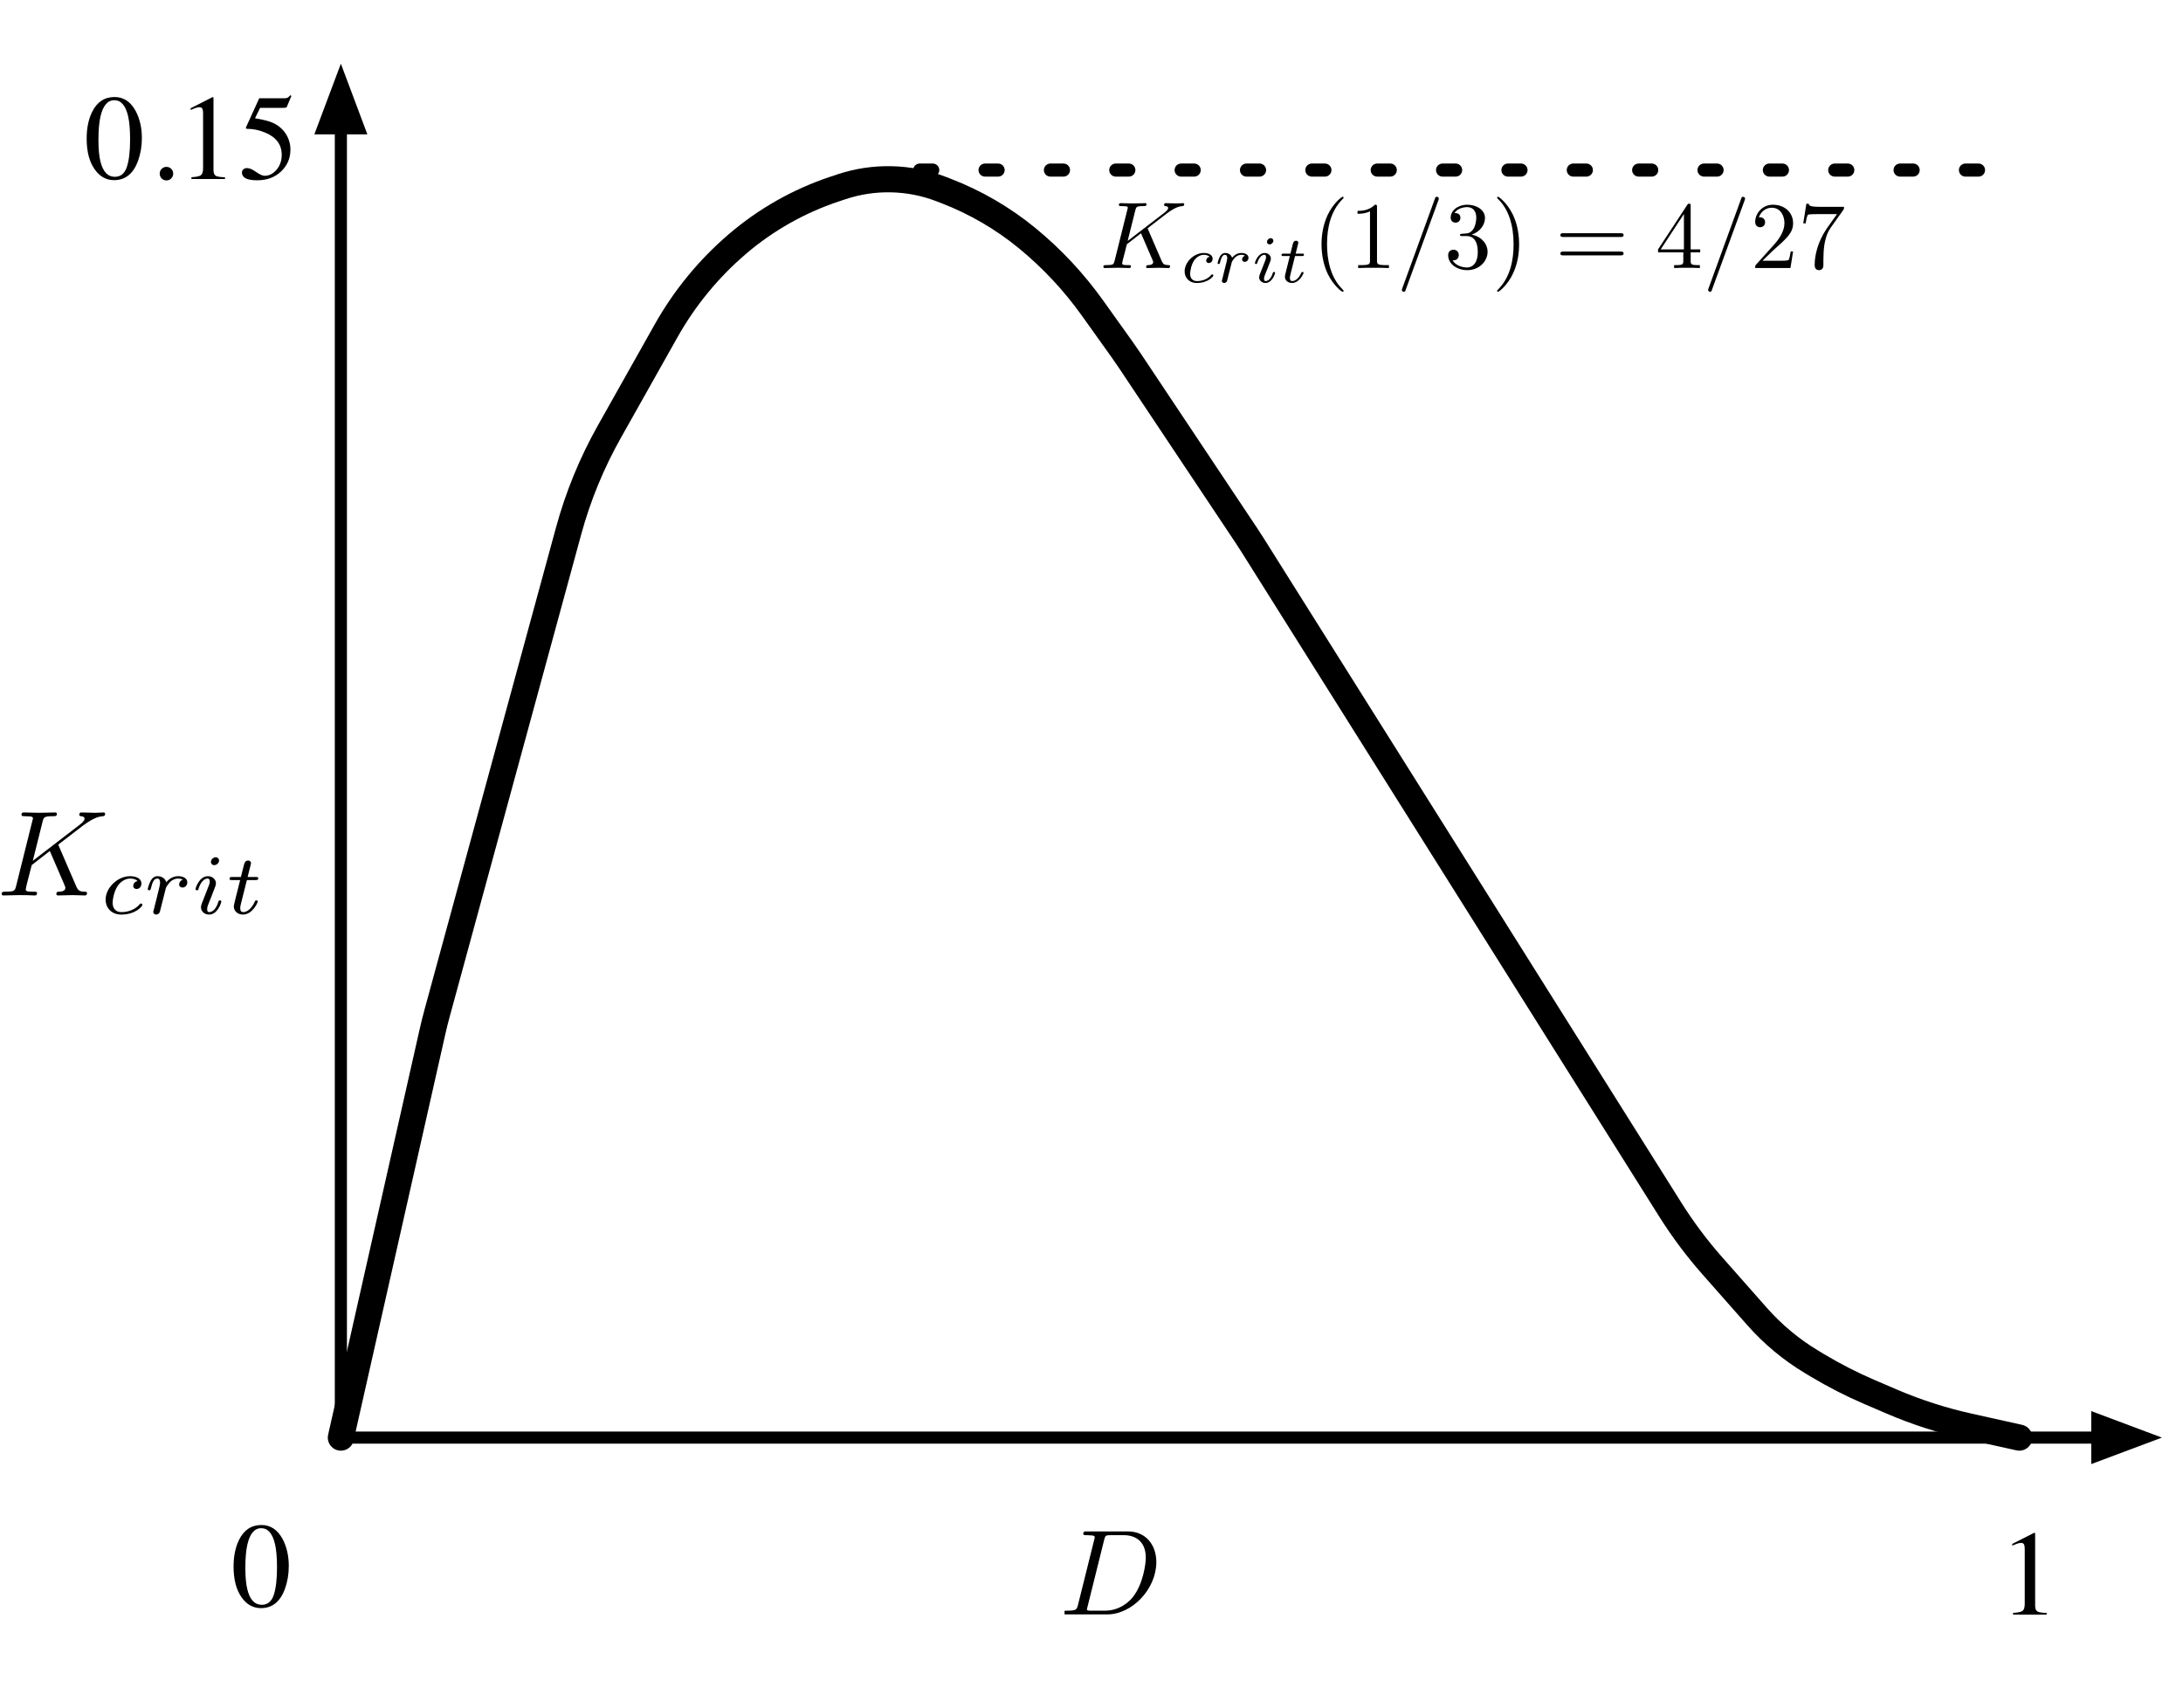 <?xml version="1.0" encoding="UTF-8"?>
<svg xmlns="http://www.w3.org/2000/svg" xmlns:xlink="http://www.w3.org/1999/xlink" width="501pt" height="392pt" viewBox="0 0 501 392" version="1.1">
<defs>
<g>
<symbol overflow="visible" id="glyph0-0">
<path style="stroke:none;" d="M 0.453 0 L 0.453 -18.531 L 19.562 -18.531 L 19.562 0 Z M 17.047 -2.516 L 17.047 -16.016 L 2.969 -16.016 L 2.969 -2.516 Z M 17.047 -2.516 "/>
</symbol>
<symbol overflow="visible" id="glyph0-1">
<path style="stroke:none;" d="M 6.703 -0.5 C 8.035 -0.5 8.953 -1.234 9.453 -2.703 C 9.961 -4.172 10.219 -6.297 10.219 -9.078 C 10.219 -11.297 10.066 -13.066 9.766 -14.391 C 9.203 -16.848 8.145 -18.078 6.594 -18.078 C 5.039 -18.078 3.977 -16.812 3.406 -14.281 C 3.102 -12.926 2.953 -11.145 2.953 -8.938 C 2.953 -6.875 3.109 -5.223 3.422 -3.984 C 4.004 -1.66 5.098 -0.5 6.703 -0.5 Z M 6.656 -18.812 C 8.75 -18.812 10.379 -17.711 11.547 -15.516 C 12.461 -13.742 12.922 -11.703 12.922 -9.391 C 12.922 -7.578 12.641 -5.867 12.078 -4.266 C 11.004 -1.242 9.156 0.266 6.531 0.266 C 4.738 0.266 3.266 -0.551 2.109 -2.188 C 0.867 -3.926 0.25 -6.289 0.25 -9.281 C 0.25 -11.633 0.66 -13.66 1.484 -15.359 C 2.609 -17.66 4.332 -18.812 6.656 -18.812 Z M 6.656 -18.812 "/>
</symbol>
<symbol overflow="visible" id="glyph0-2">
<path style="stroke:none;" d="M 8.281 -18.781 C 8.32 -18.738 8.344 -18.707 8.344 -18.688 C 8.352 -18.664 8.359 -18.613 8.359 -18.531 L 8.359 -2.062 C 8.359 -1.363 8.539 -0.914 8.906 -0.719 C 9.281 -0.531 9.977 -0.422 11 -0.391 L 11 0 L 3.297 0 L 3.297 -0.406 C 4.398 -0.469 5.117 -0.617 5.453 -0.859 C 5.797 -1.109 5.969 -1.645 5.969 -2.469 L 5.969 -15.125 C 5.969 -15.562 5.91 -15.895 5.797 -16.125 C 5.691 -16.352 5.457 -16.469 5.094 -16.469 C 4.852 -16.469 4.539 -16.398 4.156 -16.266 C 3.781 -16.129 3.43 -15.988 3.109 -15.844 L 3.109 -16.234 L 8.125 -18.781 Z M 8.281 -18.781 "/>
</symbol>
<symbol overflow="visible" id="glyph0-3">
<path style="stroke:none;" d="M 4.562 0.328 C 4.125 0.328 3.754 0.176 3.453 -0.125 C 3.16 -0.438 3.016 -0.805 3.016 -1.234 C 3.016 -1.66 3.164 -2.023 3.469 -2.328 C 3.77 -2.629 4.133 -2.781 4.562 -2.781 C 4.988 -2.781 5.352 -2.629 5.656 -2.328 C 5.957 -2.023 6.109 -1.66 6.109 -1.234 C 6.109 -0.805 5.957 -0.438 5.656 -0.125 C 5.363 0.176 5 0.328 4.562 0.328 Z M 4.562 0.328 "/>
</symbol>
<symbol overflow="visible" id="glyph0-4">
<path style="stroke:none;" d="M 2.094 -2.5 C 2.613 -2.5 3.297 -2.203 4.141 -1.609 C 4.984 -1.023 5.629 -0.734 6.078 -0.734 C 7.129 -0.734 8.047 -1.195 8.828 -2.125 C 9.617 -3.051 10.016 -4.188 10.016 -5.531 C 10.016 -7.895 8.754 -9.598 6.234 -10.641 C 4.836 -11.211 3.539 -11.5 2.344 -11.5 C 2.133 -11.5 2.004 -11.504 1.953 -11.516 C 1.91 -11.535 1.852 -11.582 1.781 -11.656 C 1.801 -11.727 1.816 -11.789 1.828 -11.844 C 1.836 -11.895 1.852 -11.941 1.875 -11.984 L 4.859 -18.531 L 10.719 -18.531 C 11.008 -18.531 11.234 -18.578 11.391 -18.672 C 11.555 -18.773 11.766 -18.961 12.016 -19.234 L 12.234 -19.047 L 11.172 -16.516 C 11.129 -16.43 11.023 -16.379 10.859 -16.359 C 10.703 -16.336 10.531 -16.328 10.344 -16.328 L 5.047 -16.328 L 3.891 -13.938 C 5.379 -13.676 6.473 -13.43 7.172 -13.203 C 8.305 -12.828 9.254 -12.266 10.016 -11.516 C 10.672 -10.867 11.164 -10.141 11.5 -9.328 C 11.844 -8.523 12.016 -7.672 12.016 -6.766 C 12.016 -4.754 11.297 -3.07 9.859 -1.719 C 8.43 -0.375 6.617 0.297 4.422 0.297 C 3.523 0.297 2.801 0.211 2.25 0.047 C 1.344 -0.242 0.891 -0.754 0.891 -1.484 C 0.891 -1.754 0.988 -1.988 1.188 -2.188 C 1.383 -2.395 1.688 -2.5 2.094 -2.5 Z M 2.094 -2.5 "/>
</symbol>
<symbol overflow="visible" id="glyph1-0">
<path style="stroke:none;" d=""/>
</symbol>
<symbol overflow="visible" id="glyph1-1">
<path style="stroke:none;" d="M 11.109 -8.812 C 11.078 -8.875 11 -9.047 11 -9.125 C 11 -9.141 11.391 -9.438 11.625 -9.625 L 15.438 -12.562 C 17.5 -14.062 18.344 -14.156 19 -14.219 C 19.172 -14.25 19.391 -14.266 19.391 -14.656 C 19.391 -14.75 19.328 -14.891 19.156 -14.891 C 18.672 -14.891 18.125 -14.828 17.609 -14.828 C 16.812 -14.828 15.969 -14.891 15.188 -14.891 C 15.031 -14.891 14.766 -14.891 14.766 -14.469 C 14.766 -14.312 14.875 -14.25 15.031 -14.219 C 15.516 -14.172 15.703 -14.062 15.703 -13.766 C 15.703 -13.375 15.047 -12.875 14.922 -12.766 L 6.406 -6.219 L 8.156 -13.219 C 8.359 -14 8.391 -14.219 9.984 -14.219 C 10.531 -14.219 10.734 -14.219 10.734 -14.656 C 10.734 -14.859 10.562 -14.891 10.422 -14.891 C 9.812 -14.891 8.25 -14.828 7.641 -14.828 C 7 -14.828 5.453 -14.891 4.828 -14.891 C 4.672 -14.891 4.391 -14.891 4.391 -14.484 C 4.391 -14.219 4.578 -14.219 5.016 -14.219 C 5.297 -14.219 5.688 -14.203 5.953 -14.172 C 6.297 -14.141 6.438 -14.062 6.438 -13.828 C 6.438 -13.734 6.406 -13.672 6.344 -13.422 L 3.422 -1.703 C 3.203 -0.844 3.156 -0.672 1.438 -0.672 C 1.062 -0.672 0.828 -0.672 0.828 -0.266 C 0.828 0 1.094 0 1.156 0 C 1.766 0 3.312 -0.062 3.922 -0.062 C 4.391 -0.062 4.859 -0.047 5.328 -0.047 C 5.797 -0.047 6.281 0 6.734 0 C 6.891 0 7.172 0 7.172 -0.438 C 7.172 -0.672 6.984 -0.672 6.562 -0.672 C 5.766 -0.672 5.141 -0.672 5.141 -1.062 C 5.141 -1.219 5.281 -1.703 5.344 -2.031 C 5.656 -3.156 5.938 -4.312 6.219 -5.453 L 9.469 -7.984 L 12 -2.109 C 12.266 -1.531 12.266 -1.484 12.266 -1.359 C 12.266 -0.703 11.328 -0.672 11.125 -0.672 C 10.891 -0.672 10.641 -0.672 10.641 -0.234 C 10.641 0 10.906 0 10.953 0 C 11.828 0 12.734 -0.062 13.609 -0.062 C 14.094 -0.062 15.266 0 15.75 0 C 15.859 0 16.141 0 16.141 -0.438 C 16.141 -0.672 15.906 -0.672 15.703 -0.672 C 14.812 -0.703 14.531 -0.891 14.203 -1.656 Z M 11.109 -8.812 "/>
</symbol>
<symbol overflow="visible" id="glyph1-2">
<path style="stroke:none;" d="M 9.578 -15.531 C 9.688 -15.812 9.688 -15.906 9.688 -15.922 C 9.688 -16.156 9.484 -16.359 9.25 -16.359 C 9.094 -16.359 8.938 -16.297 8.875 -16.156 L 1.312 4.625 C 1.203 4.906 1.203 5 1.203 5.016 C 1.203 5.25 1.391 5.453 1.641 5.453 C 1.922 5.453 1.984 5.297 2.109 4.922 Z M 9.578 -15.531 "/>
</symbol>
<symbol overflow="visible" id="glyph2-0">
<path style="stroke:none;" d=""/>
</symbol>
<symbol overflow="visible" id="glyph2-1">
<path style="stroke:none;" d="M 6.688 -5.844 C 6.141 -5.75 5.906 -5.328 5.906 -4.984 C 5.906 -4.578 6.234 -4.422 6.5 -4.422 C 6.844 -4.422 7.375 -4.672 7.375 -5.406 C 7.375 -6.438 6.188 -6.734 5.359 -6.734 C 3.062 -6.734 0.953 -4.625 0.953 -2.5 C 0.953 -1.188 1.859 0.156 3.766 0.156 C 6.344 0.156 7.562 -1.359 7.562 -1.578 C 7.562 -1.656 7.422 -1.828 7.297 -1.828 C 7.203 -1.828 7.172 -1.797 7.047 -1.672 C 5.859 -0.281 4.078 -0.281 3.797 -0.281 C 2.703 -0.281 2.219 -1.016 2.219 -1.969 C 2.219 -2.406 2.422 -4.078 3.219 -5.125 C 3.797 -5.875 4.594 -6.312 5.359 -6.312 C 5.578 -6.312 6.312 -6.281 6.688 -5.844 Z M 6.688 -5.844 "/>
</symbol>
<symbol overflow="visible" id="glyph2-2">
<path style="stroke:none;" d="M 3.594 -3.078 C 3.609 -3.172 3.953 -4.547 3.984 -4.625 C 4.016 -4.75 4.453 -5.516 4.953 -5.875 C 5.109 -6 5.531 -6.312 6.188 -6.312 C 6.328 -6.312 6.719 -6.297 7.016 -6.094 C 6.531 -5.953 6.344 -5.531 6.344 -5.25 C 6.344 -4.922 6.609 -4.688 6.969 -4.688 C 7.312 -4.688 7.812 -4.984 7.812 -5.625 C 7.812 -6.406 6.969 -6.734 6.203 -6.734 C 5.406 -6.734 4.719 -6.406 4.047 -5.641 C 3.766 -6.578 2.844 -6.734 2.469 -6.734 C 1.906 -6.734 1.531 -6.375 1.281 -5.953 C 0.938 -5.359 0.719 -4.469 0.719 -4.391 C 0.719 -4.203 0.938 -4.203 0.984 -4.203 C 1.188 -4.203 1.203 -4.25 1.312 -4.656 C 1.547 -5.594 1.828 -6.312 2.422 -6.312 C 2.828 -6.312 2.938 -5.969 2.938 -5.562 C 2.938 -5.266 2.797 -4.703 2.688 -4.297 C 2.578 -3.875 2.422 -3.25 2.344 -2.922 L 1.859 -0.969 C 1.797 -0.766 1.703 -0.375 1.703 -0.328 C 1.703 0 1.984 0.156 2.234 0.156 C 2.453 0.156 2.766 0.016 2.891 -0.297 C 2.922 -0.375 3.078 -1.047 3.172 -1.438 Z M 3.594 -3.078 "/>
</symbol>
<symbol overflow="visible" id="glyph2-3">
<path style="stroke:none;" d="M 4.953 -9.547 C 4.953 -9.781 4.766 -10.125 4.328 -10.125 C 3.922 -10.125 3.484 -9.719 3.484 -9.281 C 3.484 -9.016 3.672 -8.703 4.094 -8.703 C 4.531 -8.703 4.953 -9.125 4.953 -9.547 Z M 1.828 -1.781 C 1.766 -1.594 1.688 -1.406 1.688 -1.141 C 1.688 -0.422 2.312 0.156 3.141 0.156 C 4.672 0.156 5.344 -1.953 5.344 -2.188 C 5.344 -2.375 5.141 -2.375 5.094 -2.375 C 4.891 -2.375 4.875 -2.297 4.812 -2.125 C 4.453 -0.906 3.781 -0.281 3.188 -0.281 C 2.891 -0.281 2.812 -0.469 2.812 -0.812 C 2.812 -1.156 2.922 -1.453 3.047 -1.781 C 3.203 -2.203 3.375 -2.609 3.547 -3 C 3.672 -3.375 4.234 -4.766 4.297 -4.953 C 4.328 -5.094 4.375 -5.281 4.375 -5.438 C 4.375 -6.156 3.766 -6.734 2.938 -6.734 C 1.422 -6.734 0.719 -4.656 0.719 -4.391 C 0.719 -4.203 0.938 -4.203 0.984 -4.203 C 1.188 -4.203 1.203 -4.281 1.25 -4.438 C 1.656 -5.75 2.328 -6.312 2.891 -6.312 C 3.125 -6.312 3.266 -6.188 3.266 -5.766 C 3.266 -5.422 3.172 -5.188 2.797 -4.25 Z M 1.828 -1.781 "/>
</symbol>
<symbol overflow="visible" id="glyph2-4">
<path style="stroke:none;" d="M 3.75 -6.031 L 5.312 -6.031 C 5.609 -6.031 5.797 -6.031 5.797 -6.359 C 5.797 -6.578 5.609 -6.578 5.344 -6.578 L 3.891 -6.578 L 4.453 -8.844 C 4.469 -8.922 4.5 -8.984 4.5 -9.047 C 4.5 -9.328 4.297 -9.547 3.984 -9.547 C 3.609 -9.547 3.375 -9.281 3.266 -8.891 C 3.156 -8.5 3.359 -9.234 2.688 -6.578 L 1.125 -6.578 C 0.844 -6.578 0.641 -6.578 0.641 -6.25 C 0.641 -6.031 0.828 -6.031 1.094 -6.031 L 2.547 -6.031 L 1.656 -2.422 C 1.562 -2.047 1.422 -1.5 1.422 -1.297 C 1.422 -0.391 2.188 0.156 3.047 0.156 C 4.75 0.156 5.703 -1.984 5.703 -2.188 C 5.703 -2.375 5.516 -2.375 5.469 -2.375 C 5.281 -2.375 5.266 -2.344 5.141 -2.094 C 4.719 -1.125 3.938 -0.281 3.094 -0.281 C 2.781 -0.281 2.562 -0.469 2.562 -1.016 C 2.562 -1.172 2.625 -1.5 2.656 -1.656 Z M 3.75 -6.031 "/>
</symbol>
<symbol overflow="visible" id="glyph3-0">
<path style="stroke:none;" d=""/>
</symbol>
<symbol overflow="visible" id="glyph3-1">
<path style="stroke:none;" d="M 7.219 5.234 C 7.219 5.172 7.219 5.125 6.844 4.75 C 4.125 2 3.422 -2.109 3.422 -5.453 C 3.422 -9.25 4.25 -13.047 6.938 -15.766 C 7.219 -16.031 7.219 -16.078 7.219 -16.141 C 7.219 -16.297 7.125 -16.359 7 -16.359 C 6.781 -16.359 4.828 -14.875 3.531 -12.109 C 2.422 -9.703 2.156 -7.281 2.156 -5.453 C 2.156 -3.75 2.406 -1.109 3.594 1.359 C 4.906 4.031 6.781 5.453 7 5.453 C 7.125 5.453 7.219 5.391 7.219 5.234 Z M 7.219 5.234 "/>
</symbol>
<symbol overflow="visible" id="glyph3-2">
<path style="stroke:none;" d="M 6.406 -13.953 C 6.406 -14.484 6.406 -14.531 5.906 -14.531 C 4.562 -13.125 2.641 -13.125 1.938 -13.125 L 1.938 -12.453 C 2.375 -12.453 3.672 -12.453 4.797 -13.016 L 4.797 -1.719 C 4.797 -0.938 4.734 -0.672 2.766 -0.672 L 2.078 -0.672 L 2.078 0 C 2.828 -0.062 4.734 -0.062 5.609 -0.062 C 6.484 -0.062 8.375 -0.062 9.141 0 L 9.141 -0.672 L 8.438 -0.672 C 6.484 -0.672 6.406 -0.922 6.406 -1.719 Z M 6.406 -13.953 "/>
</symbol>
<symbol overflow="visible" id="glyph3-3">
<path style="stroke:none;" d="M 6.328 -7.672 C 8.109 -8.266 9.375 -9.797 9.375 -11.516 C 9.375 -13.312 7.453 -14.531 5.359 -14.531 C 3.156 -14.531 1.5 -13.219 1.5 -11.562 C 1.5 -10.844 1.984 -10.422 2.625 -10.422 C 3.297 -10.422 3.734 -10.906 3.734 -11.531 C 3.734 -12.625 2.703 -12.625 2.375 -12.625 C 3.047 -13.703 4.5 -13.984 5.281 -13.984 C 6.172 -13.984 7.375 -13.5 7.375 -11.531 C 7.375 -11.281 7.328 -10.016 6.766 -9.047 C 6.109 -8 5.359 -7.938 4.828 -7.922 C 4.641 -7.891 4.125 -7.859 3.969 -7.859 C 3.797 -7.828 3.641 -7.812 3.641 -7.594 C 3.641 -7.344 3.797 -7.344 4.172 -7.344 L 5.125 -7.344 C 6.922 -7.344 7.719 -5.875 7.719 -3.734 C 7.719 -0.766 6.219 -0.125 5.25 -0.125 C 4.312 -0.125 2.688 -0.5 1.922 -1.781 C 2.688 -1.672 3.359 -2.156 3.359 -2.984 C 3.359 -3.781 2.766 -4.203 2.141 -4.203 C 1.609 -4.203 0.922 -3.906 0.922 -2.938 C 0.922 -0.953 2.938 0.484 5.328 0.484 C 7.984 0.484 9.969 -1.5 9.969 -3.734 C 9.969 -5.516 8.594 -7.219 6.328 -7.672 Z M 6.328 -7.672 "/>
</symbol>
<symbol overflow="visible" id="glyph3-4">
<path style="stroke:none;" d="M 6.297 -5.453 C 6.297 -7.156 6.062 -9.797 4.859 -12.266 C 3.562 -14.938 1.672 -16.359 1.469 -16.359 C 1.328 -16.359 1.25 -16.266 1.25 -16.141 C 1.25 -16.078 1.25 -16.031 1.656 -15.641 C 3.797 -13.484 5.031 -10.016 5.031 -5.453 C 5.031 -1.719 4.234 2.109 1.531 4.859 C 1.25 5.125 1.25 5.172 1.25 5.234 C 1.25 5.359 1.328 5.453 1.469 5.453 C 1.672 5.453 3.641 3.969 4.922 1.203 C 6.047 -1.203 6.297 -3.625 6.297 -5.453 Z M 6.297 -5.453 "/>
</symbol>
<symbol overflow="visible" id="glyph3-5">
<path style="stroke:none;" d="M 14.984 -7.125 C 15.312 -7.125 15.734 -7.125 15.734 -7.562 C 15.734 -8 15.312 -8 15 -8 L 1.938 -8 C 1.641 -8 1.219 -8 1.219 -7.562 C 1.219 -7.125 1.641 -7.125 1.969 -7.125 Z M 15 -2.906 C 15.312 -2.906 15.734 -2.906 15.734 -3.344 C 15.734 -3.781 15.312 -3.781 14.984 -3.781 L 1.969 -3.781 C 1.641 -3.781 1.219 -3.781 1.219 -3.344 C 1.219 -2.906 1.641 -2.906 1.938 -2.906 Z M 15 -2.906 "/>
</symbol>
<symbol overflow="visible" id="glyph3-6">
<path style="stroke:none;" d="M 6.406 -3.594 L 6.406 -1.703 C 6.406 -0.922 6.375 -0.672 4.75 -0.672 L 4.297 -0.672 L 4.297 0 C 5.188 -0.062 6.328 -0.062 7.234 -0.062 C 8.156 -0.062 9.312 -0.062 10.203 0 L 10.203 -0.672 L 9.75 -0.672 C 8.141 -0.672 8.094 -0.922 8.094 -1.703 L 8.094 -3.594 L 10.281 -3.594 L 10.281 -4.281 L 8.094 -4.281 L 8.094 -14.203 C 8.094 -14.641 8.094 -14.766 7.75 -14.766 C 7.547 -14.766 7.484 -14.766 7.312 -14.5 L 0.609 -4.281 L 0.609 -3.594 Z M 6.547 -4.281 L 1.219 -4.281 L 6.547 -12.406 Z M 6.547 -4.281 "/>
</symbol>
<symbol overflow="visible" id="glyph3-7">
<path style="stroke:none;" d="M 2.766 -1.672 L 5.078 -3.922 C 8.484 -6.938 9.797 -8.109 9.797 -10.297 C 9.797 -12.781 7.828 -14.531 5.172 -14.531 C 2.703 -14.531 1.094 -12.516 1.094 -10.578 C 1.094 -9.359 2.188 -9.359 2.25 -9.359 C 2.625 -9.359 3.375 -9.625 3.375 -10.516 C 3.375 -11.078 2.984 -11.641 2.219 -11.641 C 2.047 -11.641 2 -11.641 1.938 -11.625 C 2.438 -13.047 3.625 -13.844 4.891 -13.844 C 6.875 -13.844 7.812 -12.078 7.812 -10.297 C 7.812 -8.547 6.719 -6.828 5.516 -5.469 L 1.328 -0.812 C 1.094 -0.562 1.094 -0.531 1.094 0 L 9.188 0 L 9.797 -3.797 L 9.25 -3.797 C 9.141 -3.141 8.984 -2.188 8.766 -1.859 C 8.609 -1.672 7.172 -1.672 6.703 -1.672 Z M 2.766 -1.672 "/>
</symbol>
<symbol overflow="visible" id="glyph3-8">
<path style="stroke:none;" d="M 10.375 -13.281 C 10.578 -13.547 10.578 -13.594 10.578 -14.047 L 5.281 -14.047 C 2.625 -14.047 2.578 -14.328 2.484 -14.75 L 1.938 -14.75 L 1.219 -10.25 L 1.766 -10.25 C 1.828 -10.594 2.031 -11.969 2.312 -12.234 C 2.469 -12.375 4.172 -12.375 4.453 -12.375 L 8.969 -12.375 C 8.719 -12.016 7 -9.641 6.516 -8.922 C 4.562 -5.984 3.844 -2.938 3.844 -0.719 C 3.844 -0.5 3.844 0.484 4.844 0.484 C 5.844 0.484 5.844 -0.5 5.844 -0.719 L 5.844 -1.828 C 5.844 -3.031 5.906 -4.234 6.078 -5.406 C 6.172 -5.906 6.484 -7.781 7.438 -9.141 Z M 10.375 -13.281 "/>
</symbol>
<symbol overflow="visible" id="glyph4-0">
<path style="stroke:none;" d=""/>
</symbol>
<symbol overflow="visible" id="glyph4-1">
<path style="stroke:none;" d="M 14.203 -11.266 C 14.172 -11.344 14.062 -11.578 14.062 -11.656 C 14.062 -11.688 14.562 -12.078 14.859 -12.297 L 19.75 -16.062 C 22.375 -17.984 23.453 -18.094 24.297 -18.188 C 24.516 -18.219 24.797 -18.234 24.797 -18.75 C 24.797 -18.859 24.719 -19.047 24.484 -19.047 C 23.875 -19.047 23.172 -18.969 22.5 -18.969 C 21.5 -18.969 20.422 -19.047 19.406 -19.047 C 19.219 -19.047 18.875 -19.047 18.875 -18.484 C 18.875 -18.297 19.016 -18.219 19.219 -18.188 C 19.828 -18.125 20.078 -17.984 20.078 -17.594 C 20.078 -17.094 19.25 -16.453 19.078 -16.312 L 8.203 -7.953 L 10.438 -16.906 C 10.688 -17.906 10.734 -18.188 12.781 -18.188 C 13.469 -18.188 13.719 -18.188 13.719 -18.75 C 13.719 -19 13.5 -19.047 13.328 -19.047 C 12.547 -19.047 10.547 -18.969 9.766 -18.969 C 8.953 -18.969 6.969 -19.047 6.156 -19.047 C 5.969 -19.047 5.609 -19.047 5.609 -18.516 C 5.609 -18.188 5.859 -18.188 6.422 -18.188 C 6.781 -18.188 7.281 -18.156 7.609 -18.125 C 8.062 -18.078 8.234 -17.984 8.234 -17.688 C 8.234 -17.578 8.203 -17.484 8.109 -17.156 L 4.375 -2.172 C 4.094 -1.094 4.047 -0.859 1.844 -0.859 C 1.359 -0.859 1.062 -0.859 1.062 -0.328 C 1.062 0 1.391 0 1.484 0 C 2.266 0 4.234 -0.078 5.016 -0.078 C 5.609 -0.078 6.219 -0.062 6.812 -0.062 C 7.422 -0.062 8.031 0 8.625 0 C 8.812 0 9.172 0 9.172 -0.562 C 9.172 -0.859 8.922 -0.859 8.391 -0.859 C 7.359 -0.859 6.578 -0.859 6.578 -1.359 C 6.578 -1.562 6.75 -2.172 6.828 -2.594 C 7.219 -4.047 7.594 -5.516 7.953 -6.969 L 12.109 -10.203 L 15.344 -2.703 C 15.672 -1.953 15.672 -1.891 15.672 -1.734 C 15.672 -0.891 14.469 -0.859 14.219 -0.859 C 13.922 -0.859 13.609 -0.859 13.609 -0.312 C 13.609 0 13.953 0 14 0 C 15.109 0 16.281 -0.078 17.406 -0.078 C 18.016 -0.078 19.531 0 20.141 0 C 20.281 0 20.641 0 20.641 -0.562 C 20.641 -0.859 20.328 -0.859 20.078 -0.859 C 18.938 -0.891 18.578 -1.141 18.156 -2.125 Z M 14.203 -11.266 "/>
</symbol>
<symbol overflow="visible" id="glyph5-0">
<path style="stroke:none;" d=""/>
</symbol>
<symbol overflow="visible" id="glyph5-1">
<path style="stroke:none;" d="M 8.562 -7.484 C 7.859 -7.359 7.562 -6.812 7.562 -6.391 C 7.562 -5.859 7.969 -5.672 8.328 -5.672 C 8.75 -5.672 9.438 -5.984 9.438 -6.922 C 9.438 -8.25 7.906 -8.609 6.859 -8.609 C 3.922 -8.609 1.219 -5.922 1.219 -3.203 C 1.219 -1.531 2.391 0.203 4.828 0.203 C 8.125 0.203 9.672 -1.734 9.672 -2.016 C 9.672 -2.125 9.5 -2.344 9.344 -2.344 C 9.219 -2.344 9.188 -2.312 9.031 -2.156 C 7.5 -0.359 5.219 -0.359 4.859 -0.359 C 3.453 -0.359 2.828 -1.312 2.828 -2.516 C 2.828 -3.094 3.109 -5.219 4.125 -6.562 C 4.859 -7.516 5.875 -8.062 6.859 -8.062 C 7.125 -8.062 8.062 -8.031 8.562 -7.484 Z M 8.562 -7.484 "/>
</symbol>
<symbol overflow="visible" id="glyph5-2">
<path style="stroke:none;" d="M 4.594 -3.953 C 4.609 -4.062 5.062 -5.828 5.094 -5.922 C 5.141 -6.078 5.703 -7.047 6.328 -7.516 C 6.547 -7.672 7.078 -8.062 7.906 -8.062 C 8.109 -8.062 8.594 -8.047 8.984 -7.797 C 8.359 -7.625 8.125 -7.078 8.125 -6.719 C 8.125 -6.297 8.453 -6 8.906 -6 C 9.359 -6 10 -6.375 10 -7.188 C 10 -8.203 8.922 -8.609 7.938 -8.609 C 6.922 -8.609 6.031 -8.203 5.172 -7.234 C 4.828 -8.422 3.641 -8.609 3.172 -8.609 C 2.438 -8.609 1.953 -8.172 1.641 -7.625 C 1.188 -6.859 0.922 -5.719 0.922 -5.625 C 0.922 -5.375 1.188 -5.375 1.25 -5.375 C 1.531 -5.375 1.547 -5.438 1.688 -5.953 C 1.969 -7.156 2.344 -8.062 3.109 -8.062 C 3.609 -8.062 3.75 -7.641 3.75 -7.109 C 3.75 -6.734 3.578 -6.016 3.438 -5.484 C 3.297 -4.969 3.109 -4.156 3.016 -3.734 L 2.391 -1.234 C 2.312 -0.984 2.188 -0.484 2.188 -0.438 C 2.188 0 2.547 0.203 2.859 0.203 C 3.141 0.203 3.531 0.016 3.688 -0.375 C 3.734 -0.484 3.953 -1.344 4.062 -1.844 Z M 4.594 -3.953 "/>
</symbol>
<symbol overflow="visible" id="glyph5-3">
<path style="stroke:none;" d="M 6.328 -12.203 C 6.328 -12.516 6.094 -12.953 5.547 -12.953 C 5.016 -12.953 4.453 -12.438 4.453 -11.875 C 4.453 -11.547 4.703 -11.141 5.234 -11.141 C 5.797 -11.141 6.328 -11.688 6.328 -12.203 Z M 2.344 -2.281 C 2.266 -2.031 2.172 -1.797 2.172 -1.469 C 2.172 -0.547 2.953 0.203 4.031 0.203 C 5.984 0.203 6.844 -2.5 6.844 -2.797 C 6.844 -3.047 6.578 -3.047 6.531 -3.047 C 6.25 -3.047 6.234 -2.938 6.156 -2.719 C 5.703 -1.156 4.844 -0.359 4.078 -0.359 C 3.688 -0.359 3.594 -0.609 3.594 -1.031 C 3.594 -1.484 3.734 -1.859 3.906 -2.281 C 4.109 -2.812 4.312 -3.344 4.531 -3.844 C 4.703 -4.312 5.406 -6.094 5.484 -6.328 C 5.547 -6.531 5.609 -6.766 5.609 -6.953 C 5.609 -7.875 4.828 -8.609 3.75 -8.609 C 1.812 -8.609 0.922 -5.953 0.922 -5.625 C 0.922 -5.375 1.188 -5.375 1.25 -5.375 C 1.531 -5.375 1.547 -5.469 1.609 -5.688 C 2.109 -7.359 2.969 -8.062 3.688 -8.062 C 4 -8.062 4.188 -7.906 4.188 -7.391 C 4.188 -6.938 4.062 -6.641 3.578 -5.438 Z M 2.344 -2.281 "/>
</symbol>
<symbol overflow="visible" id="glyph5-4">
<path style="stroke:none;" d="M 4.812 -7.719 L 6.797 -7.719 C 7.172 -7.719 7.422 -7.719 7.422 -8.141 C 7.422 -8.422 7.172 -8.422 6.844 -8.422 L 4.984 -8.422 L 5.703 -11.312 C 5.719 -11.406 5.766 -11.5 5.766 -11.578 C 5.766 -11.938 5.484 -12.203 5.094 -12.203 C 4.609 -12.203 4.312 -11.875 4.188 -11.375 C 4.047 -10.875 4.297 -11.812 3.438 -8.422 L 1.453 -8.422 C 1.078 -8.422 0.828 -8.422 0.828 -7.984 C 0.828 -7.719 1.062 -7.719 1.406 -7.719 L 3.266 -7.719 L 2.109 -3.109 C 2 -2.625 1.812 -1.922 1.812 -1.656 C 1.812 -0.516 2.797 0.203 3.906 0.203 C 6.078 0.203 7.312 -2.547 7.312 -2.797 C 7.312 -3.047 7.047 -3.047 7 -3.047 C 6.766 -3.047 6.734 -3.016 6.578 -2.672 C 6.031 -1.453 5.047 -0.359 3.969 -0.359 C 3.562 -0.359 3.281 -0.609 3.281 -1.312 C 3.281 -1.5 3.359 -1.922 3.406 -2.109 Z M 4.812 -7.719 "/>
</symbol>
<symbol overflow="visible" id="glyph6-0">
<path style="stroke:none;" d=""/>
</symbol>
<symbol overflow="visible" id="glyph6-1">
<path style="stroke:none;" d="M 4.438 -2.172 C 4.156 -1.094 4.094 -0.859 1.891 -0.859 C 1.422 -0.859 1.109 -0.859 1.109 -0.328 C 1.109 0 1.359 0 1.891 0 L 11.125 0 C 16.922 0 22.422 -5.891 22.422 -12 C 22.422 -15.922 20.047 -19.047 15.875 -19.047 L 6.5 -19.047 C 5.969 -19.047 5.656 -19.047 5.656 -18.516 C 5.656 -18.188 5.906 -18.188 6.469 -18.188 C 6.828 -18.188 7.328 -18.156 7.672 -18.125 C 8.109 -18.078 8.281 -17.984 8.281 -17.688 C 8.281 -17.578 8.25 -17.484 8.172 -17.156 Z M 10.453 -17.125 C 10.703 -18.094 10.766 -18.188 11.969 -18.188 L 14.953 -18.188 C 17.688 -18.188 20 -16.703 20 -13.031 C 20 -11.656 19.438 -7.078 17.062 -4.016 C 16.266 -2.984 14.062 -0.859 10.625 -0.859 L 7.469 -0.859 C 7.078 -0.859 7.031 -0.859 6.859 -0.891 C 6.578 -0.922 6.5 -0.953 6.5 -1.172 C 6.5 -1.25 6.5 -1.312 6.641 -1.812 Z M 10.453 -17.125 "/>
</symbol>
</g>
<clipPath id="clip1">
  <path d="M 402 46 L 423.281 46 L 423.281 62 L 402 62 Z M 402 46 "/>
</clipPath>
<clipPath id="clip2">
  <path d="M 0.055 186.434 L 25 186.434 L 25 206 L 0.055 206 Z M 0.055 186.434 "/>
</clipPath>
<clipPath id="clip3">
  <path d="M 244.309 351 L 266 351 L 266 370.684 L 244.309 370.684 Z M 244.309 351 "/>
</clipPath>
</defs>
<g id="surface1">
<path style="fill:none;stroke-width:2.785;stroke-linecap:round;stroke-linejoin:round;stroke:rgb(0%,0%,0%);stroke-opacity:1;stroke-miterlimit:10;" d="M 137.23 58.438 L 137.23 358.926 L 540.336 358.926 " transform="matrix(1,0,0,1,-59,-29)"/>
<path style="fill-rule:nonzero;fill:rgb(0%,0%,0%);fill-opacity:1;stroke-width:2.785;stroke-linecap:butt;stroke-linejoin:miter;stroke:rgb(0%,0%,0%);stroke-opacity:1;stroke-miterlimit:10;" d="M 551.191 358.926 L 540.336 354.855 L 540.336 362.996 Z M 551.191 358.926 " transform="matrix(1,0,0,1,-59,-29)"/>
<path style="fill-rule:nonzero;fill:rgb(0%,0%,0%);fill-opacity:1;stroke-width:2.785;stroke-linecap:butt;stroke-linejoin:miter;stroke:rgb(0%,0%,0%);stroke-opacity:1;stroke-miterlimit:10;" d="M 137.23 47.582 L 133.156 58.438 L 141.301 58.438 Z M 137.23 47.582 " transform="matrix(1,0,0,1,-59,-29)"/>
<g style="fill:rgb(0%,0%,0%);fill-opacity:1;">
  <use xlink:href="#glyph0-1" x="53.355" y="368.797"/>
</g>
<g style="fill:rgb(0%,0%,0%);fill-opacity:1;">
  <use xlink:href="#glyph0-2" x="458.709" y="370.559"/>
</g>
<g style="fill:rgb(0%,0%,0%);fill-opacity:1;">
  <use xlink:href="#glyph0-1" x="19.639" y="41.077"/>
  <use xlink:href="#glyph0-3" x="33.639" y="41.077"/>
  <use xlink:href="#glyph0-2" x="40.639" y="41.077"/>
  <use xlink:href="#glyph0-4" x="54.639" y="41.077"/>
</g>
<path style="fill:none;stroke-width:3;stroke-linecap:round;stroke-linejoin:round;stroke:rgb(0%,0%,0%);stroke-opacity:1;stroke-dasharray:3,12;stroke-miterlimit:10;" d="M 513.07 68.031 L 263.621 68.031 " transform="matrix(1,0,0,1,-59,-29)"/>
<path style="fill:none;stroke-width:6;stroke-linecap:round;stroke-linejoin:round;stroke:rgb(0%,0%,0%);stroke-opacity:1;stroke-miterlimit:10;" d="M 137.23 358.926 L 158.254 265.781 C 158.578 264.344 158.934 262.91 159.324 261.488 L 189.5 150.832 C 191.664 142.906 194.793 135.277 198.82 128.117 L 211.863 104.934 C 216.098 97.398 221.625 90.664 228.188 85.039 C 234.742 79.422 242.32 75.133 250.508 72.402 L 252.102 71.871 C 259.551 69.391 267.629 69.566 274.961 72.379 L 276.02 72.785 C 282.828 75.395 289.172 79.086 294.805 83.715 C 300.449 88.359 305.457 93.723 309.707 99.668 L 316.543 109.238 C 317.168 110.113 317.777 111 318.375 111.895 L 345.082 151.953 C 345.578 152.699 346.066 153.449 346.539 154.207 L 442.305 306.562 C 445.184 311.141 448.43 315.477 452.008 319.531 L 462.246 331.129 C 465.871 335.234 470.105 338.758 474.805 341.574 L 476.07 342.336 C 479.945 344.66 483.973 346.719 488.129 348.5 L 493.145 350.652 C 498.855 353.098 504.785 355.008 510.852 356.355 L 522.426 358.926 " transform="matrix(1,0,0,1,-59,-29)"/>
<g style="fill:rgb(0%,0%,0%);fill-opacity:1;">
  <use xlink:href="#glyph1-1" x="252.392" y="61.516"/>
</g>
<g style="fill:rgb(0%,0%,0%);fill-opacity:1;">
  <use xlink:href="#glyph2-1" x="270.92" y="64.789"/>
  <use xlink:href="#glyph2-2" x="278.715" y="64.789"/>
</g>
<g style="fill:rgb(0%,0%,0%);fill-opacity:1;">
  <use xlink:href="#glyph2-3" x="287.288" y="64.789"/>
  <use xlink:href="#glyph2-4" x="293.465" y="64.789"/>
</g>
<g style="fill:rgb(0%,0%,0%);fill-opacity:1;">
  <use xlink:href="#glyph3-1" x="301.135" y="61.516"/>
  <use xlink:href="#glyph3-2" x="309.618" y="61.516"/>
</g>
<g style="fill:rgb(0%,0%,0%);fill-opacity:1;">
  <use xlink:href="#glyph1-2" x="320.526" y="61.516"/>
</g>
<g style="fill:rgb(0%,0%,0%);fill-opacity:1;">
  <use xlink:href="#glyph3-3" x="331.432" y="61.516"/>
  <use xlink:href="#glyph3-4" x="342.338" y="61.516"/>
</g>
<g style="fill:rgb(0%,0%,0%);fill-opacity:1;">
  <use xlink:href="#glyph3-5" x="356.885" y="61.516"/>
</g>
<g style="fill:rgb(0%,0%,0%);fill-opacity:1;">
  <use xlink:href="#glyph3-6" x="379.916" y="61.516"/>
</g>
<g style="fill:rgb(0%,0%,0%);fill-opacity:1;">
  <use xlink:href="#glyph1-2" x="390.811" y="61.516"/>
</g>
<g clip-path="url(#clip1)" clip-rule="nonzero">
<g style="fill:rgb(0%,0%,0%);fill-opacity:1;">
  <use xlink:href="#glyph3-7" x="401.719" y="61.516"/>
  <use xlink:href="#glyph3-8" x="412.626" y="61.516"/>
</g>
</g>
<g clip-path="url(#clip2)" clip-rule="nonzero">
<g style="fill:rgb(0%,0%,0%);fill-opacity:1;">
  <use xlink:href="#glyph4-1" x="-0.673" y="205.504"/>
</g>
</g>
<g style="fill:rgb(0%,0%,0%);fill-opacity:1;">
  <use xlink:href="#glyph5-1" x="23.018" y="209.69"/>
  <use xlink:href="#glyph5-2" x="32.986" y="209.69"/>
</g>
<g style="fill:rgb(0%,0%,0%);fill-opacity:1;">
  <use xlink:href="#glyph5-3" x="43.951" y="209.69"/>
  <use xlink:href="#glyph5-4" x="51.849" y="209.69"/>
</g>
<g clip-path="url(#clip3)" clip-rule="nonzero">
<g style="fill:rgb(0%,0%,0%);fill-opacity:1;">
  <use xlink:href="#glyph6-1" x="242.958" y="370.504"/>
</g>
</g>
</g>
</svg>
